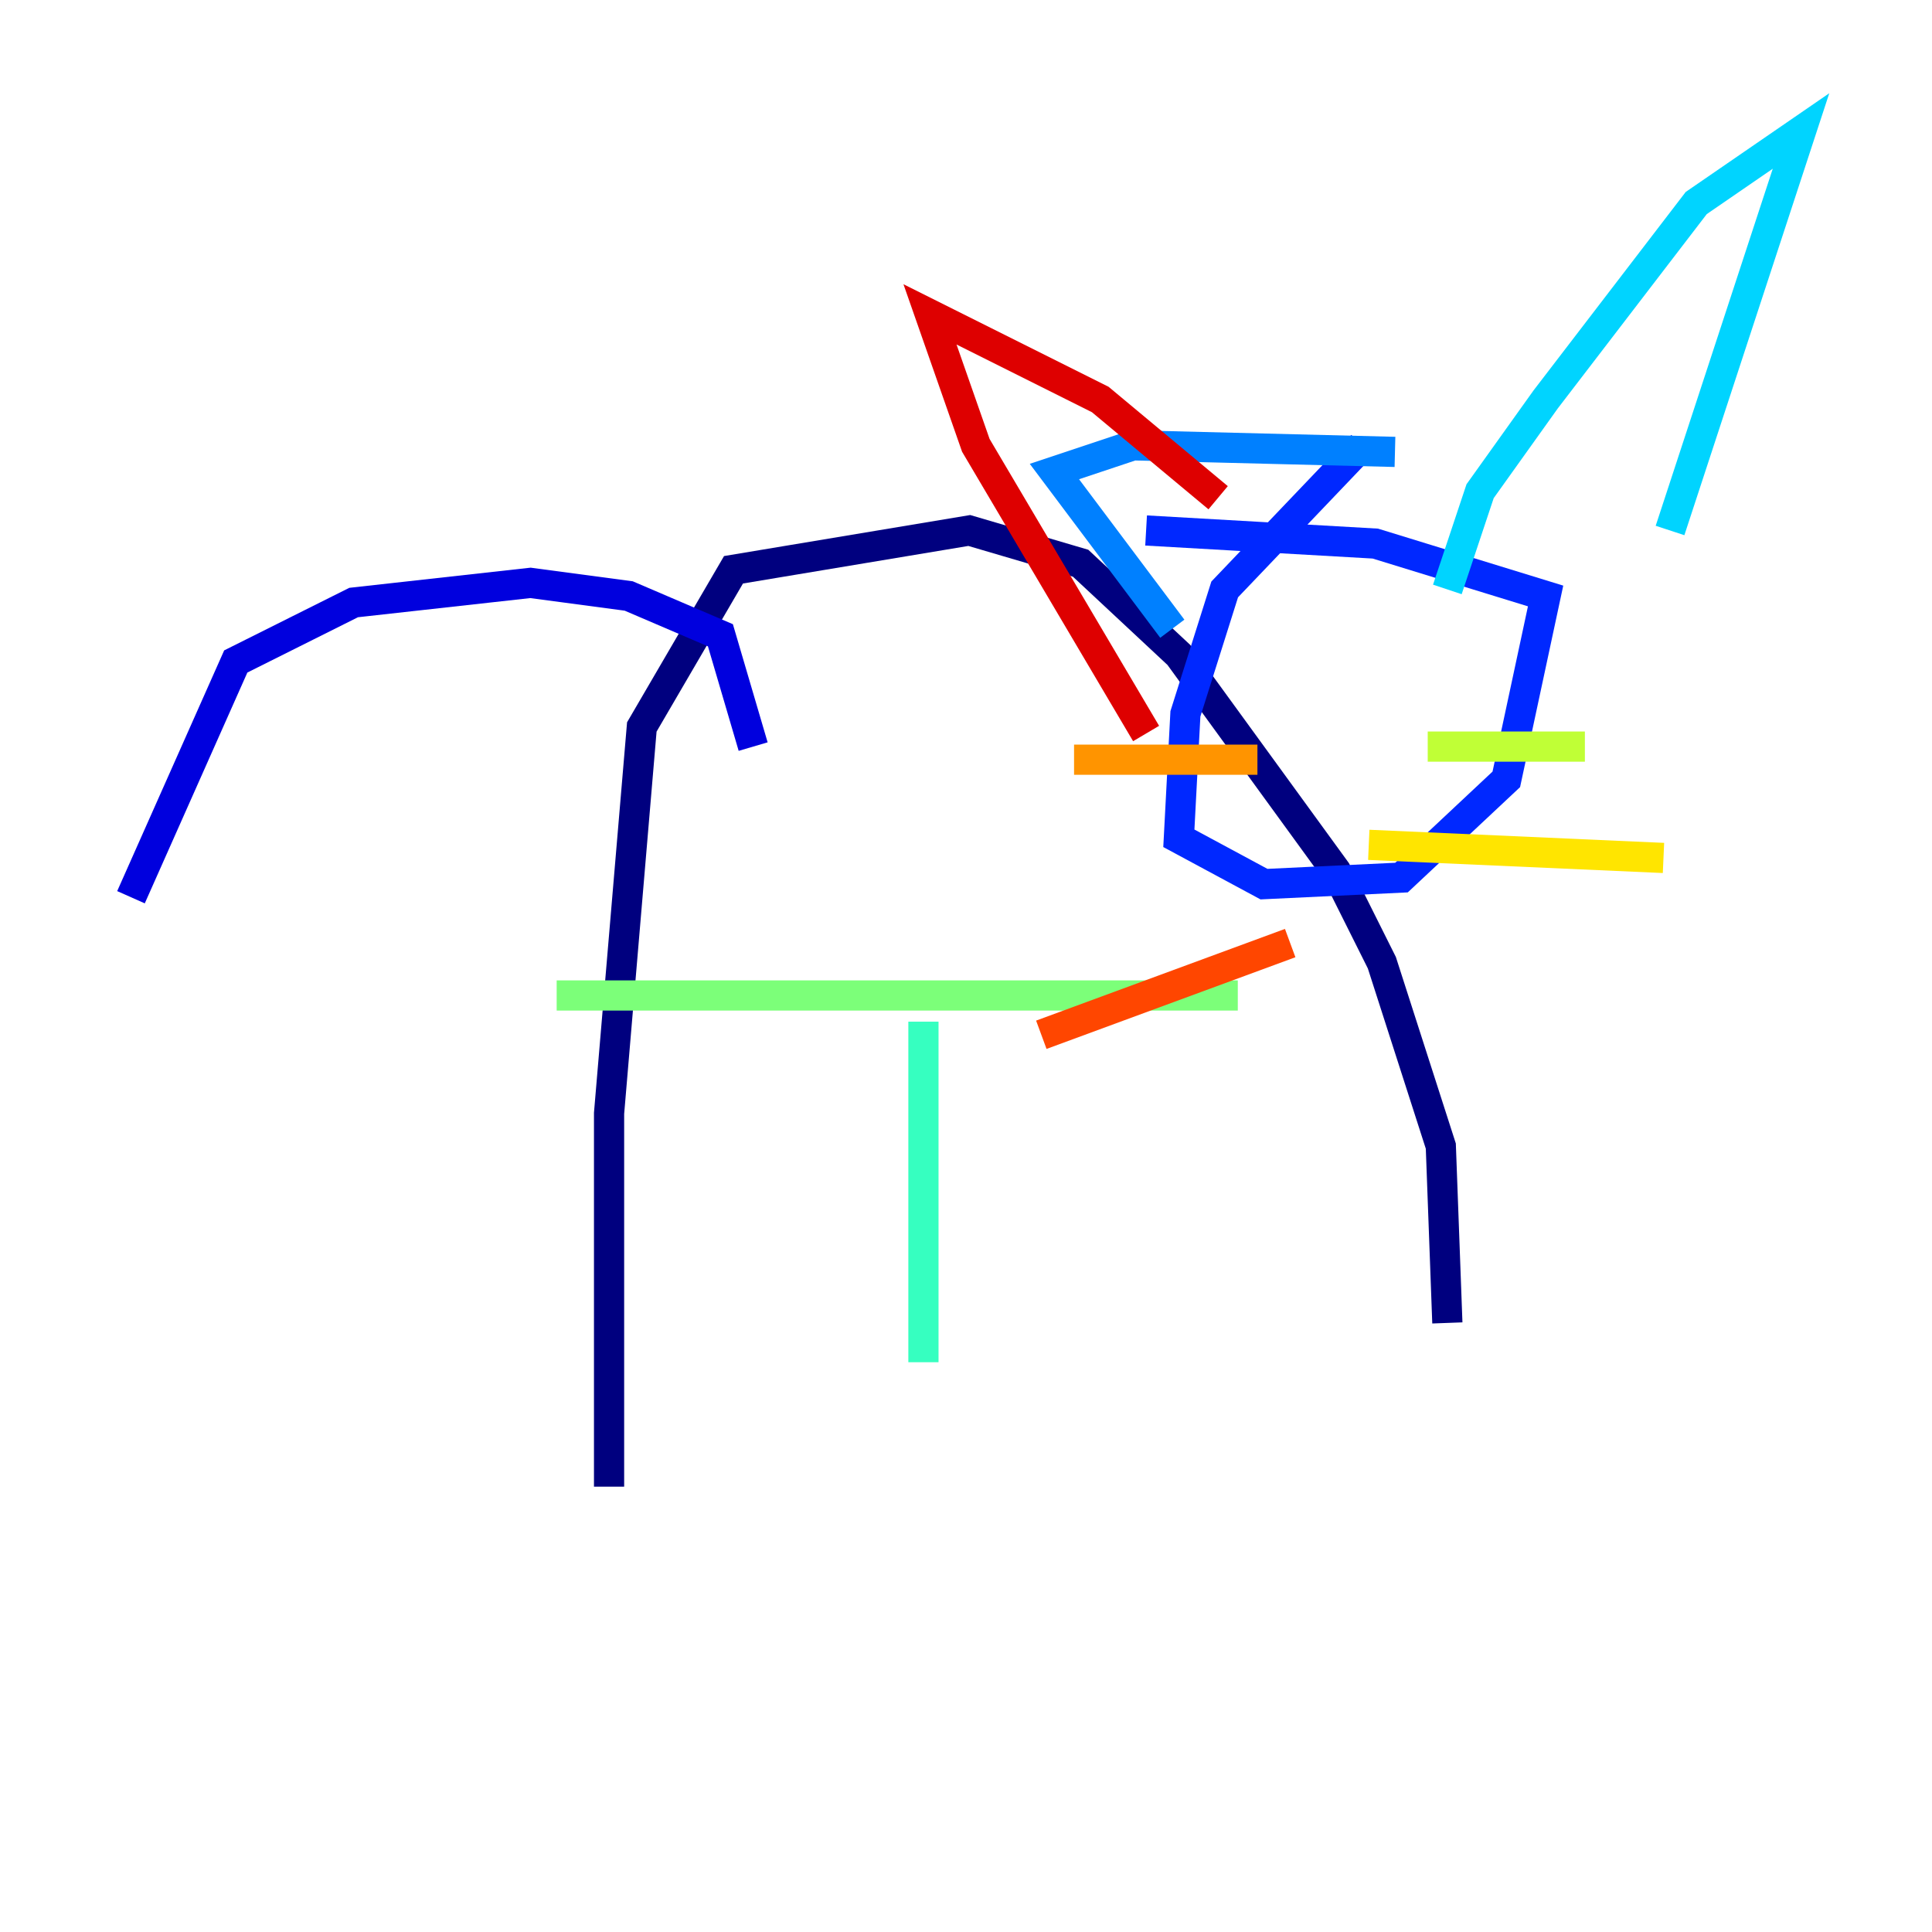 <?xml version="1.0" encoding="utf-8" ?>
<svg baseProfile="tiny" height="128" version="1.2" viewBox="0,0,128,128" width="128" xmlns="http://www.w3.org/2000/svg" xmlns:ev="http://www.w3.org/2001/xml-events" xmlns:xlink="http://www.w3.org/1999/xlink"><defs /><polyline fill="none" points="40.352,98.495 40.352,73.763 42.522,48.163 48.597,37.749 64.217,35.146 71.593,37.315 78.102,43.39 88.515,57.709 91.552,63.783 95.458,75.932 95.891,87.647" stroke="#00007f" stroke-width="2" /><polyline fill="none" points="49.898,49.464 47.729,42.088 41.654,39.485 35.146,38.617 23.43,39.919 15.62,43.824 8.678,59.444" stroke="#0000de" stroke-width="2" /><polyline fill="none" points="90.251,29.505 81.139,39.051 78.536,47.295 78.102,55.539 83.742,58.576 92.854,58.142 99.797,51.634 102.4,39.485 91.119,36.014 75.932,35.146" stroke="#0028ff" stroke-width="2" /><polyline fill="none" points="77.668,41.654 69.858,31.241 75.064,29.505 92.42,29.939" stroke="#0080ff" stroke-width="2" /><polyline fill="none" points="95.891,39.051 98.061,32.542 102.4,26.468 112.38,13.451 119.322,8.678 110.644,35.146" stroke="#00d4ff" stroke-width="2" /><polyline fill="none" points="61.18,67.688 61.18,90.251" stroke="#36ffc0" stroke-width="2" /><polyline fill="none" points="82.007,65.953 36.881,65.953" stroke="#7cff79" stroke-width="2" /><polyline fill="none" points="94.59,49.464 105.003,49.464" stroke="#c0ff36" stroke-width="2" /><polyline fill="none" points="90.685,55.973 110.21,56.841" stroke="#ffe500" stroke-width="2" /><polyline fill="none" points="83.308,50.332 71.159,50.332" stroke="#ff9400" stroke-width="2" /><polyline fill="none" points="85.478,62.481 68.99,68.556" stroke="#ff4600" stroke-width="2" /><polyline fill="none" points="80.705,32.976 72.895,26.468 61.614,20.827 64.651,29.505 75.932,48.597" stroke="#de0000" stroke-width="2" /><polyline fill="none" points="89.383,47.729 89.383,47.729" stroke="#7f0000" stroke-width="2" /></svg>